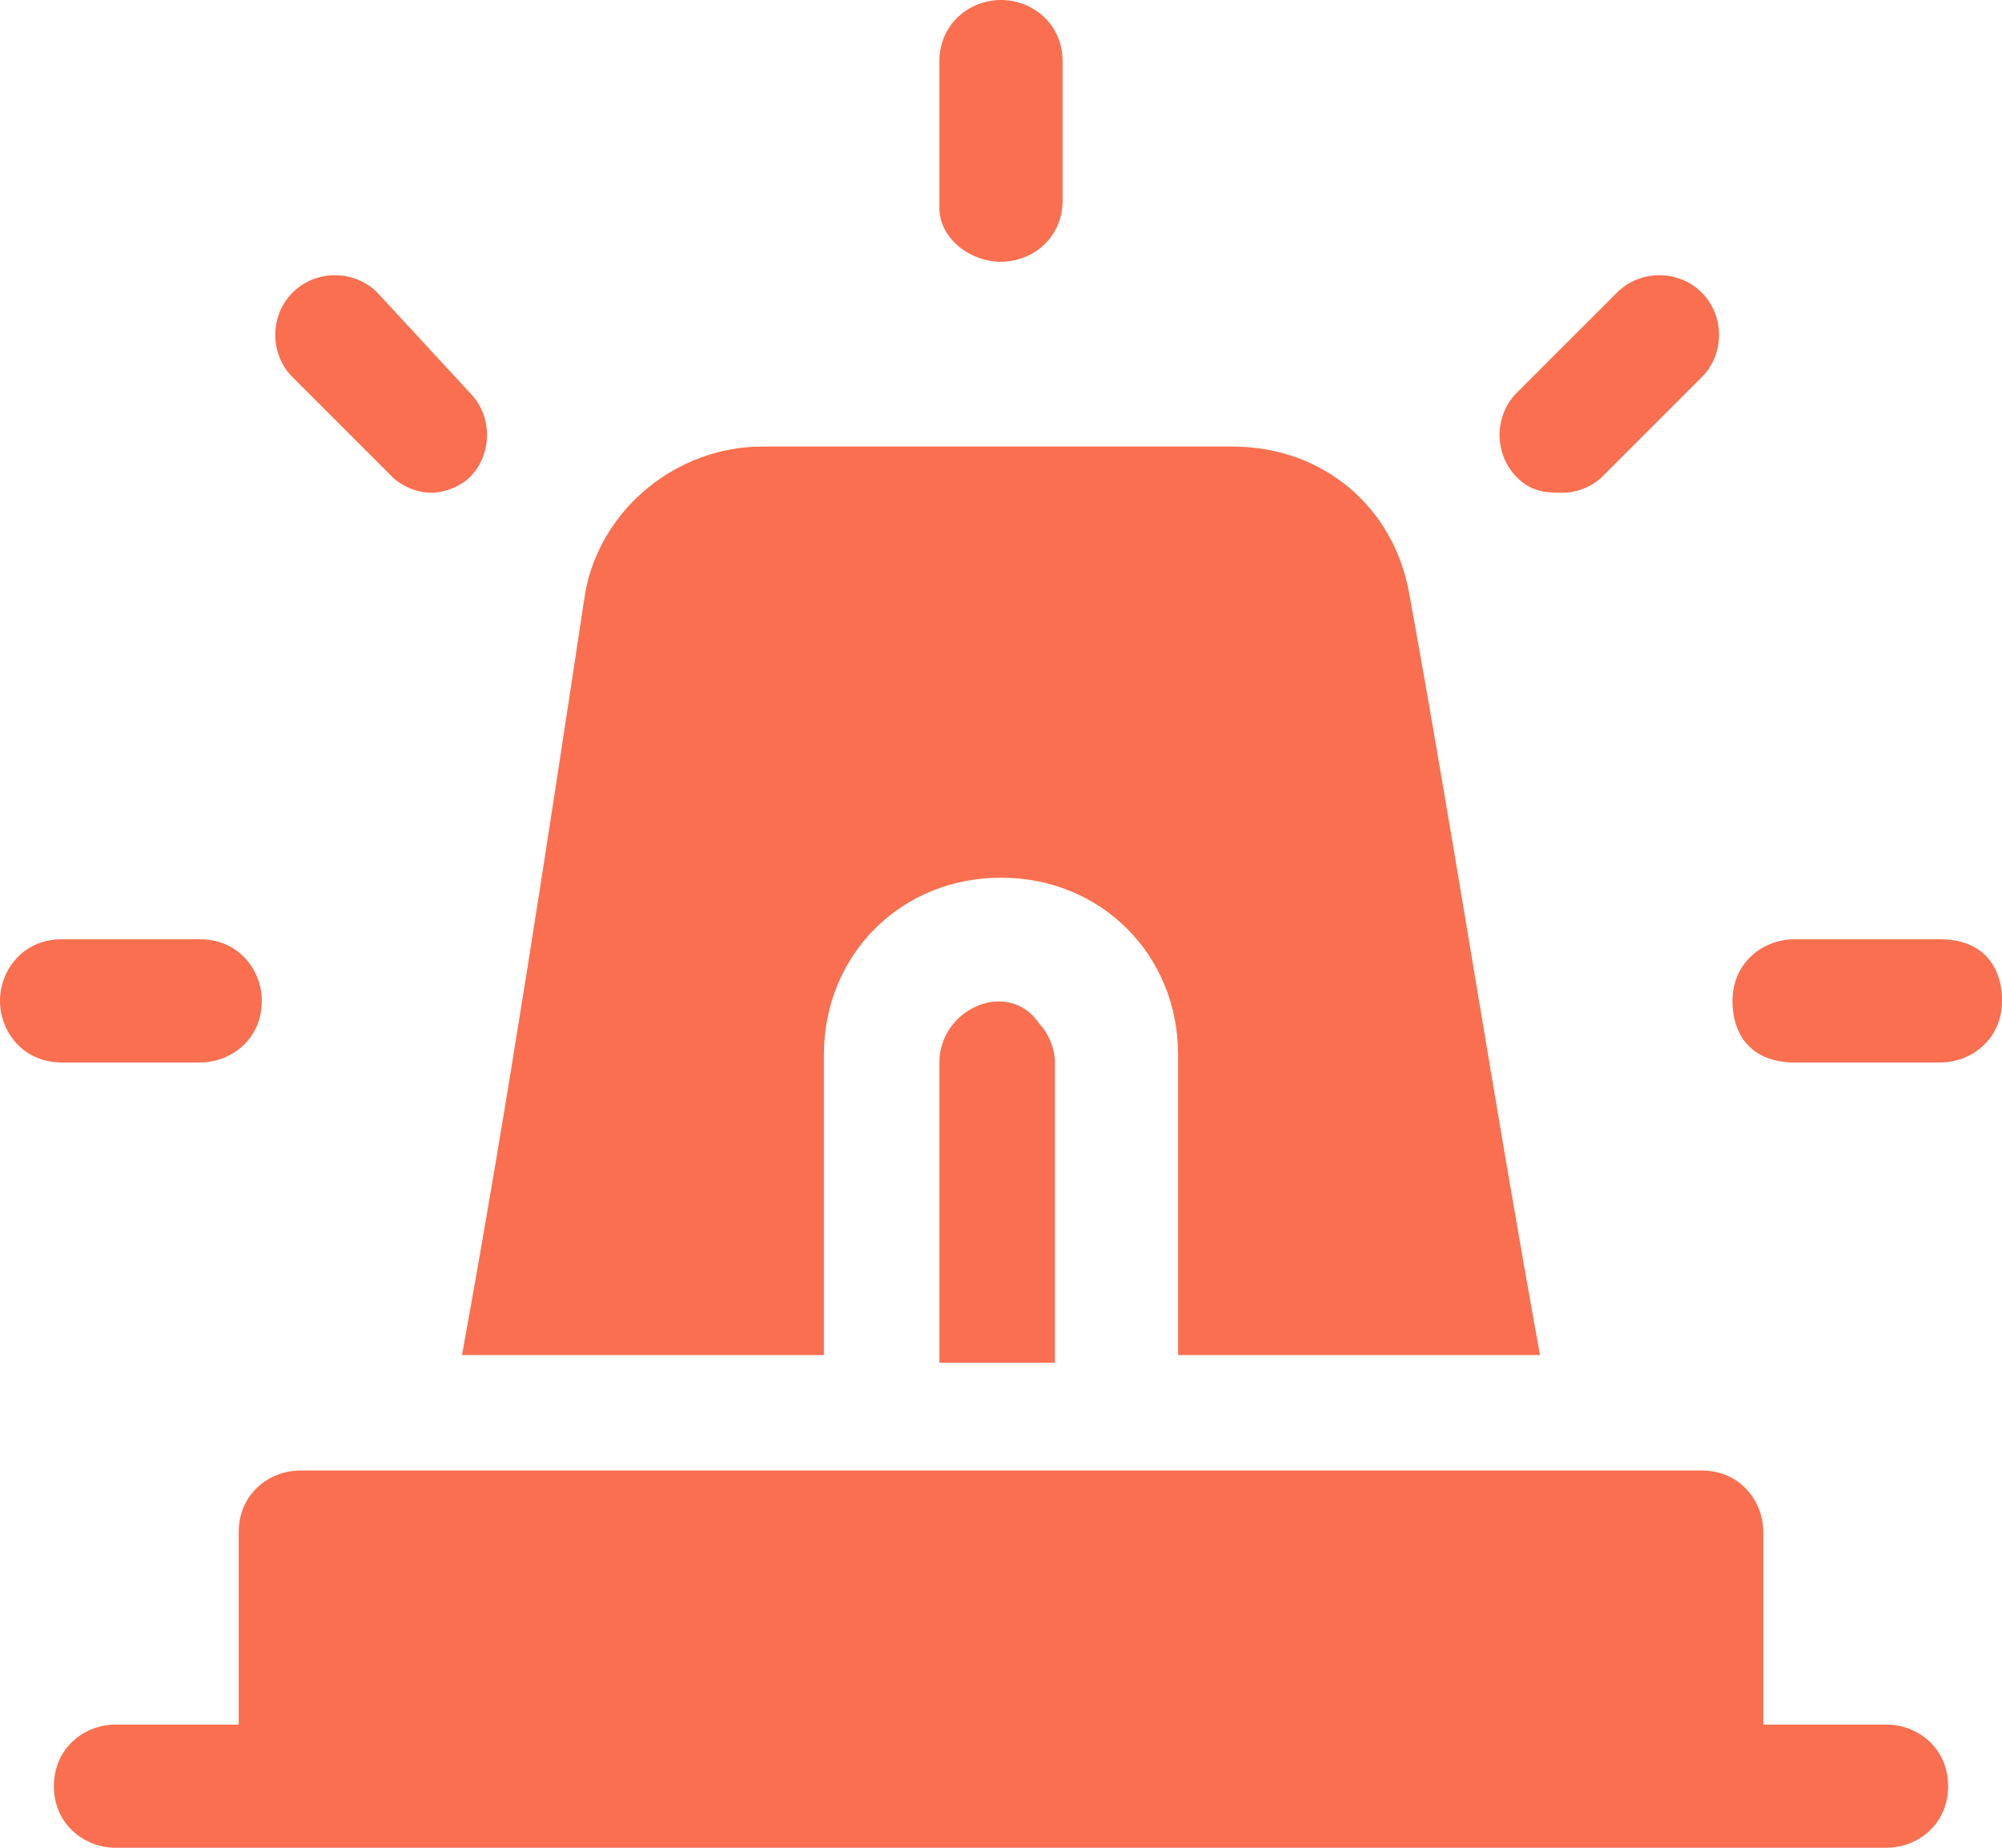 <?xml version="1.0" encoding="utf-8"?>
<!-- Generator: Adobe Illustrator 22.1.0, SVG Export Plug-In . SVG Version: 6.00 Build 0)  -->
<svg version="1.1" id="图层_1" xmlns="http://www.w3.org/2000/svg" xmlns:xlink="http://www.w3.org/1999/xlink" x="0px" y="0px"
	 viewBox="0 0 26 24" style="enable-background:new 0 0 26 24;" xml:space="preserve">
<style type="text/css">
	.st0{fill:#F96F4F;}
</style>
<title>橙</title>
<desc>Created with Sketch.</desc>
<g>
	<path class="st0" d="M12.2,13.8v3.9h1.5v-3.9c0-0.2-0.1-0.4-0.2-0.5C13.1,12.7,12.2,13.1,12.2,13.8z"/>
	<path class="st0" d="M10.7,17.6v-3.9c0-1.3,1-2.3,2.3-2.3c1.3,0,2.3,1,2.3,2.3v3.9H20c-0.6-3.3-1.1-6.6-1.7-9.9
		c-0.2-1.1-1.1-1.9-2.3-1.9H9.9c-1.1,0-2.1,0.8-2.3,1.9C7.1,11,6.6,14.3,6,17.6H10.7z"/>
	<path class="st0" d="M24.5,22.4h-1.6v-2.5c0-0.4-0.3-0.8-0.8-0.8H3.9c-0.4,0-0.8,0.3-0.8,0.8v2.5H1.5c-0.4,0-0.8,0.3-0.8,0.8
		S1.1,24,1.5,24h23c0.4,0,0.8-0.3,0.8-0.8S24.9,22.4,24.5,22.4z"/>
	<path class="st0" d="M2.6,13.8c0.4,0,0.8-0.3,0.8-0.8c0-0.4-0.3-0.8-0.8-0.8H0.8C0.3,12.2,0,12.6,0,13c0,0.4,0.3,0.8,0.8,0.8H2.6z"
		/>
	<path class="st0" d="M25.2,12.2h-1.9c-0.4,0-0.8,0.3-0.8,0.8s0.3,0.8,0.8,0.8h1.9c0.4,0,0.8-0.3,0.8-0.8S25.7,12.2,25.2,12.2z"/>
	<path class="st0" d="M13,3.4c0.4,0,0.8-0.3,0.8-0.8V0.8C13.8,0.3,13.4,0,13,0s-0.8,0.3-0.8,0.8v1.9C12.2,3.1,12.6,3.4,13,3.4z"/>
	<path class="st0" d="M5.1,6.2c0.1,0.1,0.3,0.2,0.5,0.2c0.2,0,0.4-0.1,0.5-0.2c0.3-0.3,0.3-0.8,0-1.1L4.9,3.8
		c-0.3-0.3-0.8-0.3-1.1,0s-0.3,0.8,0,1.1L5.1,6.2z"/>
	<path class="st0" d="M20.3,6.4c0.2,0,0.4-0.1,0.5-0.2l1.3-1.3c0.3-0.3,0.3-0.8,0-1.1c-0.3-0.3-0.8-0.3-1.1,0l-1.3,1.3
		c-0.3,0.3-0.3,0.8,0,1.1C19.9,6.4,20.1,6.4,20.3,6.4z"/>
</g>
</svg>

